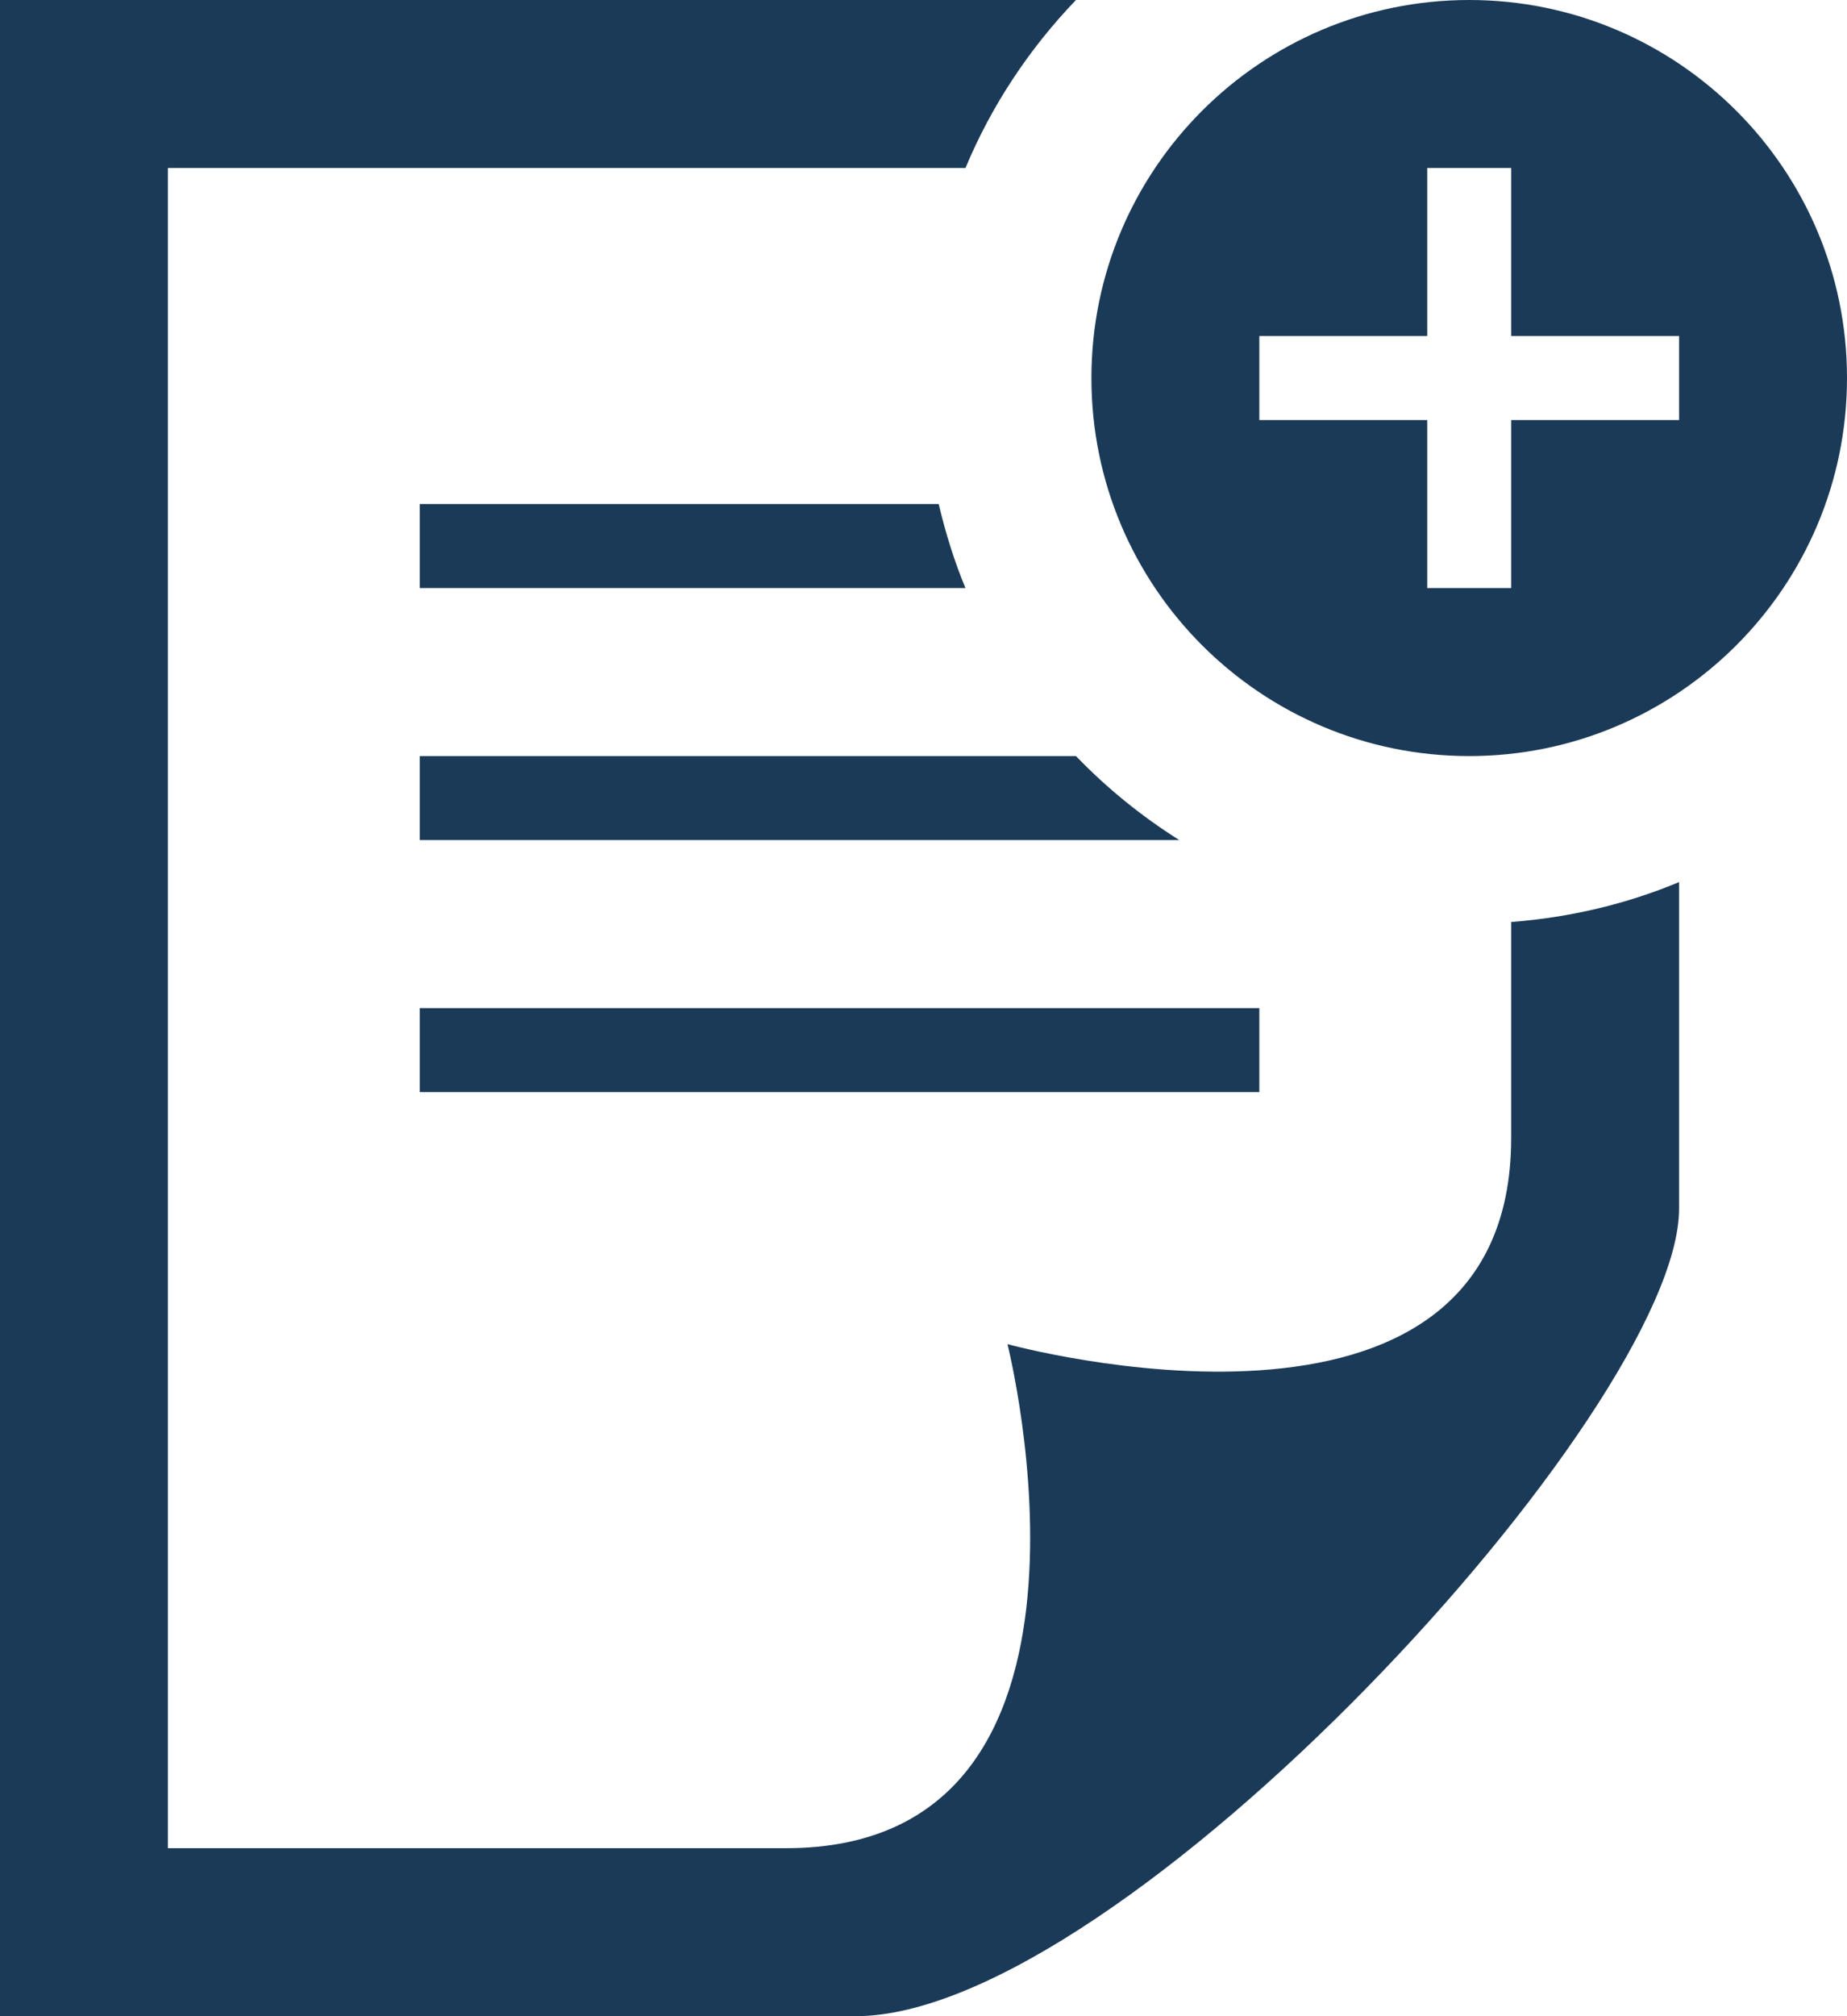 <svg
  width="22px"
  height="24px"
  viewBox="0 0 22 24"
  version="1.1"
  xmlns="http://www.w3.org/2000/svg"
  xmlns:xlink="http://www.w3.org/1999/xlink"
>
  <g id="add-note" stroke="none" stroke-width="1" fill="none" fill-rule="evenodd">
    <g id="iconmonstr-note-29" fill="#1B3A57" fill-rule="nonzero">
      <path
        d="M5,12 L15,12 L15,13 L5,13 L5,12 Z M12.816,9 L5,9 L5,10 L14.047,10 C13.597,9.717 13.184,9.382 12.816,9 Z M18,10.975 L18,13.544 C18,17.65 12,16 12,16 C12,16 13.518,22 9.362,22 L2,22 L2,2 L11.5,2 C11.812,1.251 12.263,0.576 12.816,0 L0,0 L0,24 L10.189,24 C13.352,24 20,16.777 20,14.386 L20,10.5 C19.377,10.76 18.703,10.921 18,10.975 Z M5,7 L11.5,7 C11.366,6.68 11.263,6.344 11.181,6 L5,6 L5,7 Z M22,4.5 C22,6.985 19.983,9 17.5,9 C15.017,9 13,6.985 13,4.5 C13,2.015 15.017,0 17.5,0 C19.983,0 22,2.015 22,4.5 Z M20,4 L18,4 L18,2 L17,2 L17,4 L15,4 L15,5 L17,5 L17,7 L18,7 L18,5 L20,5 L20,4 Z"
        id="Shape"
      ></path>
    </g>
  </g>
</svg>
